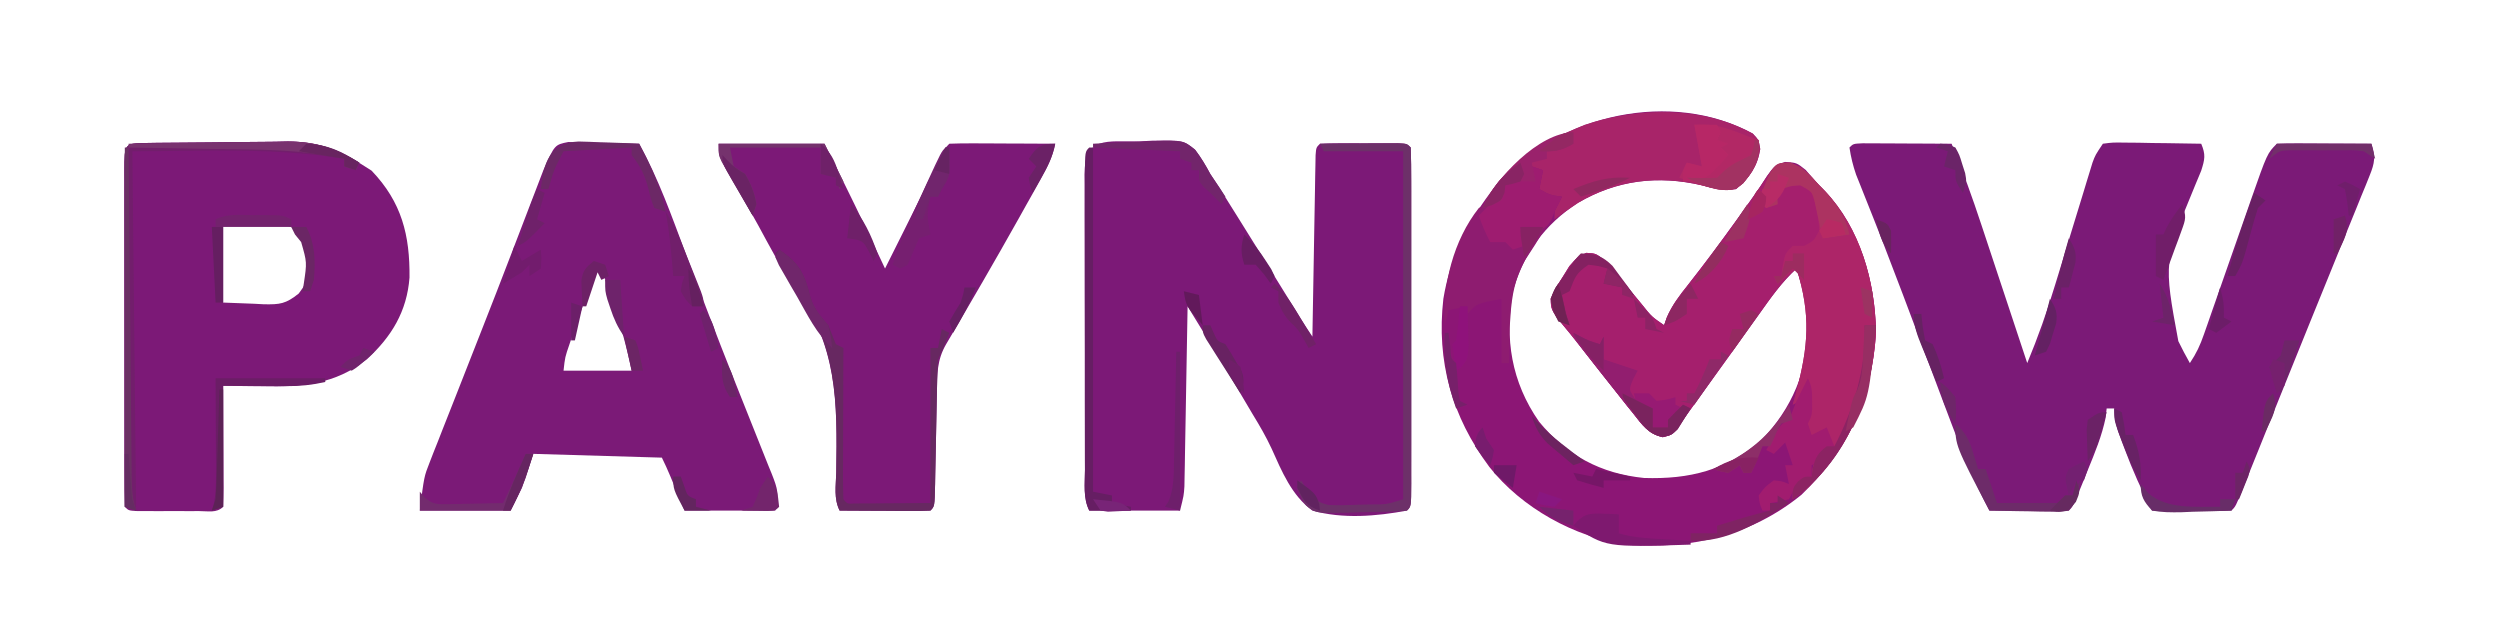 <?xml version="1.0" encoding="UTF-8"?>
<svg version="1.1" xmlns="http://www.w3.org/2000/svg" width="661" height="168">
<path d="M0 0 C1.084 0.005 2.168 0.01 3.285 0.016 C5.04 0.021 5.04 0.021 6.83 0.026 C8.677 0.038 8.677 0.038 10.562 0.051 C12.416 0.058 12.416 0.058 14.306 0.065 C17.371 0.077 20.435 0.093 23.5 0.114 C26.426 7.184 28.994 14.325 31.39 21.59 C31.74 22.641 32.089 23.693 32.449 24.776 C33.552 28.096 34.651 31.417 35.75 34.739 C36.502 37.006 37.255 39.272 38.008 41.539 C39.841 47.063 41.672 52.588 43.5 58.114 C46.342 51.305 48.747 44.458 50.883 37.399 C51.498 35.394 52.114 33.39 52.73 31.385 C53.684 28.263 54.636 25.14 55.587 22.017 C56.515 18.976 57.449 15.937 58.383 12.899 C58.666 11.961 58.949 11.024 59.241 10.058 C59.508 9.189 59.776 8.321 60.051 7.426 C60.399 6.282 60.399 6.282 60.755 5.115 C61.5 3.114 61.5 3.114 63.5 0.114 C66.114 -0.227 66.114 -0.227 69.383 -0.179 C70.549 -0.17 71.716 -0.16 72.918 -0.15 C74.141 -0.125 75.364 -0.1 76.625 -0.074 C78.471 -0.054 78.471 -0.054 80.355 -0.033 C83.404 0.002 86.452 0.052 89.5 0.114 C90.715 3.007 90.467 4.215 89.492 7.264 C88.984 8.507 88.468 9.747 87.945 10.985 C79.551 31.302 79.551 31.302 83.451 52.32 C84.394 54.288 85.436 56.208 86.5 58.114 C88.273 55.453 89.203 53.438 90.24 50.462 C90.736 49.05 90.736 49.05 91.241 47.609 C91.593 46.594 91.946 45.578 92.308 44.531 C92.676 43.485 93.043 42.438 93.422 41.359 C94.598 38.008 95.768 34.655 96.937 31.301 C98.473 26.897 100.014 22.495 101.558 18.094 C101.908 17.084 102.259 16.075 102.619 15.035 C106.966 2.647 106.966 2.647 109.5 0.114 C111.353 0.026 113.21 0.007 115.066 0.016 C116.191 0.019 117.316 0.022 118.474 0.026 C119.658 0.034 120.842 0.042 122.062 0.051 C123.25 0.056 124.438 0.06 125.662 0.065 C128.608 0.077 131.554 0.093 134.5 0.114 C135.65 3.474 135.374 5.229 134.047 8.491 C133.528 9.791 133.528 9.791 132.998 11.117 C132.609 12.057 132.221 12.997 131.82 13.965 C131.22 15.452 131.22 15.452 130.609 16.97 C129.291 20.23 127.958 23.484 126.625 26.739 C125.714 28.983 124.804 31.229 123.895 33.475 C122.029 38.081 120.157 42.684 118.28 47.286 C115.64 53.761 113.025 60.246 110.418 66.735 C109.254 69.627 108.09 72.519 106.926 75.41 C106.184 77.253 105.442 79.096 104.701 80.94 C103.674 83.49 102.644 86.038 101.613 88.586 C101.31 89.341 101.007 90.096 100.694 90.874 C98.614 95.999 98.614 95.999 97.5 97.114 C95.938 97.2 94.372 97.221 92.808 97.211 C91.864 97.208 90.92 97.205 89.947 97.201 C88.954 97.193 87.961 97.185 86.937 97.176 C85.94 97.172 84.943 97.167 83.916 97.162 C81.444 97.151 78.972 97.134 76.5 97.114 C73.74 91.768 71.337 86.44 69.25 80.801 C68.982 80.099 68.714 79.397 68.437 78.674 C67.321 75.686 66.5 73.33 66.5 70.114 C65.84 70.114 65.18 70.114 64.5 70.114 C64.417 70.891 64.335 71.668 64.25 72.469 C63.24 77.377 61.396 81.801 59.5 86.426 C59.131 87.344 58.762 88.263 58.383 89.209 C55.645 95.968 55.645 95.968 54.5 97.114 C52.938 97.2 51.372 97.221 49.808 97.211 C48.864 97.208 47.92 97.205 46.947 97.201 C45.954 97.193 44.961 97.185 43.937 97.176 C42.94 97.172 41.943 97.167 40.916 97.162 C38.444 97.151 35.972 97.133 33.5 97.114 C29.573 89.694 26.448 82.117 23.515 74.258 C22.812 72.394 22.108 70.53 21.405 68.666 C20.428 66.072 19.455 63.476 18.483 60.881 C16.569 55.777 14.646 50.677 12.724 45.577 C12.018 43.703 11.314 41.83 10.61 39.956 C7.238 31.005 3.779 22.09 0.215 13.214 C-0.13 12.346 -0.474 11.479 -0.829 10.585 C-1.28 9.463 -1.28 9.463 -1.739 8.319 C-2.566 5.924 -3.134 3.621 -3.5 1.114 C-2.5 0.114 -2.5 0.114 0 0 Z " fill="#7B1A77" transform="translate(492.5,37.886)"/>
<path d="M0 0 C1.57 1.676 1.57 1.676 1.973 4.09 C1.273 8.584 -0.901 11.831 -4.43 14.676 C-7.645 15.144 -10.32 14.503 -13.43 13.676 C-25.217 10.948 -35.892 12.329 -46.309 18.336 C-55.028 24.114 -60.557 31.594 -63.43 41.676 C-65.622 54.22 -63.84 65.634 -56.5 76.168 C-49.117 85.111 -40.281 89.875 -28.754 91.051 C-16.713 91.444 -6.879 88.995 2.312 81 C10.412 72.663 14.429 62.695 14.945 51.113 C14.769 45.778 13.16 40.738 11.57 35.676 C7.632 39.283 4.708 43.469 1.633 47.801 C0.481 49.41 -0.672 51.02 -1.824 52.629 C-2.415 53.457 -3.007 54.285 -3.616 55.139 C-6.581 59.286 -9.568 63.418 -12.555 67.551 C-13.099 68.305 -13.642 69.059 -14.203 69.836 C-14.713 70.544 -15.224 71.251 -15.75 71.98 C-16.196 72.599 -16.642 73.218 -17.102 73.855 C-17.54 74.456 -17.978 75.057 -18.43 75.676 C-18.931 76.4 -19.433 77.123 -19.949 77.869 C-21.43 79.676 -21.43 79.676 -23.797 80.277 C-27.604 79.407 -29.257 77.004 -31.555 74.051 C-32.023 73.473 -32.492 72.894 -32.975 72.299 C-34.476 70.437 -35.954 68.558 -37.43 66.676 C-38.436 65.407 -39.442 64.139 -40.449 62.871 C-42.316 60.512 -44.173 58.145 -46.02 55.77 C-47.536 53.823 -49.087 51.901 -50.684 50.02 C-53.356 46.433 -53.356 46.433 -53.43 43.676 C-52.172 40.914 -52.172 40.914 -50.305 37.988 C-49.704 37.015 -49.103 36.042 -48.484 35.039 C-46.43 32.676 -46.43 32.676 -44 31.531 C-41.43 31.676 -41.43 31.676 -38.973 33.691 C-38.133 34.676 -37.294 35.661 -36.43 36.676 C-35.97 37.21 -35.511 37.744 -35.038 38.295 C-33.089 40.578 -31.18 42.894 -29.271 45.211 C-26.732 48.394 -26.732 48.394 -23.43 50.676 C-23.189 49.968 -22.948 49.26 -22.699 48.531 C-21.23 45.228 -19.374 42.814 -17.117 39.988 C-12.794 34.5 -8.639 28.906 -4.555 23.238 C-4.008 22.481 -3.461 21.724 -2.897 20.945 C-0.594 17.744 1.665 14.549 3.77 11.215 C5.57 8.676 5.57 8.676 8.508 7.488 C11.57 7.676 11.57 7.676 14.008 9.613 C15.276 11.129 15.276 11.129 16.57 12.676 C17.117 13.224 17.663 13.771 18.227 14.336 C28.117 24.552 32.405 38.697 32.57 52.676 C31.525 69.678 25.185 83.635 12.883 95.488 C-0.463 106.362 -16.595 110.054 -33.43 108.676 C-47.121 106.725 -61.115 98.947 -69.661 88.116 C-79.539 74.827 -83.693 60.221 -81.805 43.676 C-80.057 33.11 -75.802 24.212 -69.43 15.676 C-68.254 14.098 -68.254 14.098 -67.055 12.488 C-50.719 -5.014 -21.575 -11.759 0 0 Z " fill="#8C1675" transform="translate(463.43,35.324)"/>
<path d="M0 0 C1.7 -0.087 1.7 -0.087 3.434 -0.176 C11.57 -0.3 11.57 -0.3 14.689 2.145 C16.277 4.223 17.514 6.321 18.75 8.625 C19.66 10.03 20.578 11.43 21.504 12.824 C22.444 14.318 23.38 15.814 24.312 17.312 C24.817 18.117 25.322 18.921 25.841 19.75 C30.444 27.101 35.008 34.476 39.561 41.858 C40.08 42.699 40.598 43.54 41.133 44.406 C41.591 45.149 42.048 45.893 42.52 46.658 C43.567 48.333 44.655 49.982 45.75 51.625 C45.76 51.001 45.771 50.377 45.781 49.734 C45.889 43.261 46.004 36.79 46.122 30.318 C46.166 27.899 46.207 25.481 46.247 23.063 C46.305 19.595 46.369 16.128 46.434 12.66 C46.45 11.572 46.467 10.483 46.484 9.362 C46.504 8.361 46.524 7.36 46.545 6.328 C46.56 5.442 46.576 4.556 46.592 3.643 C46.75 1.625 46.75 1.625 47.75 0.625 C49.446 0.526 51.145 0.494 52.844 0.492 C53.874 0.491 54.904 0.49 55.965 0.488 C57.591 0.494 57.591 0.494 59.25 0.5 C60.334 0.496 61.418 0.492 62.535 0.488 C63.565 0.49 64.595 0.491 65.656 0.492 C67.084 0.494 67.084 0.494 68.541 0.496 C70.75 0.625 70.75 0.625 71.75 1.625 C71.851 4.572 71.886 7.496 71.879 10.443 C71.882 11.831 71.882 11.831 71.885 13.247 C71.889 16.321 71.886 19.395 71.883 22.469 C71.883 24.595 71.884 26.721 71.886 28.847 C71.887 33.309 71.885 37.772 71.88 42.234 C71.875 47.968 71.878 53.701 71.884 59.435 C71.888 63.827 71.886 68.22 71.884 72.612 C71.883 74.727 71.884 76.841 71.886 78.956 C71.889 81.906 71.885 84.856 71.879 87.807 C71.881 88.69 71.883 89.573 71.886 90.483 C71.864 96.511 71.864 96.511 70.75 97.625 C62.661 99.139 53.73 99.892 45.75 97.625 C40.266 93.642 37.662 87.244 34.95 81.216 C33.502 78.089 31.805 75.184 30.011 72.246 C28.793 70.236 27.604 68.213 26.424 66.18 C23.66 61.447 20.807 56.77 17.941 52.098 C17.439 51.277 16.937 50.457 16.419 49.611 C15.197 47.616 13.974 45.62 12.75 43.625 C12.735 44.551 12.735 44.551 12.719 45.496 C12.611 51.92 12.496 58.344 12.378 64.768 C12.334 67.165 12.293 69.563 12.253 71.961 C12.195 75.406 12.131 78.852 12.066 82.297 C12.041 83.906 12.041 83.906 12.016 85.549 C11.996 86.549 11.976 87.55 11.955 88.581 C11.94 89.46 11.924 90.34 11.908 91.246 C11.75 93.625 11.75 93.625 10.75 97.625 C2.83 97.625 -5.09 97.625 -13.25 97.625 C-14.916 94.294 -14.397 90.556 -14.395 86.893 C-14.399 85.988 -14.402 85.084 -14.405 84.153 C-14.415 81.154 -14.417 78.155 -14.418 75.156 C-14.421 73.079 -14.425 71.001 -14.428 68.924 C-14.434 64.566 -14.436 60.208 -14.435 55.85 C-14.435 50.254 -14.449 44.659 -14.466 39.063 C-14.477 34.772 -14.479 30.481 -14.479 26.19 C-14.48 24.126 -14.484 22.062 -14.492 19.999 C-14.502 17.118 -14.499 14.238 -14.493 11.357 C-14.499 10.498 -14.504 9.639 -14.51 8.754 C-14.455 -1.501 -8.598 0.145 0 0 Z " fill="#7C1977" transform="translate(301.25,37.375)"/>
<path d="M0 0 C1.296 0.031 1.296 0.031 2.618 0.063 C3.556 0.076 4.494 0.089 5.46 0.103 C6.437 0.136 7.413 0.17 8.419 0.204 C9.407 0.222 10.395 0.24 11.413 0.259 C13.854 0.306 16.292 0.372 18.732 0.454 C23.844 9.726 27.343 19.627 31.044 29.517 C32.452 33.261 33.865 37.005 35.279 40.747 C35.64 41.704 36.001 42.661 36.373 43.646 C38.976 50.521 41.655 57.362 44.372 64.192 C44.746 65.134 45.119 66.076 45.504 67.046 C47.682 72.54 47.682 72.54 49.882 78.026 C50.895 80.537 51.895 83.054 52.892 85.571 C53.196 86.314 53.501 87.057 53.814 87.822 C55.355 91.75 55.789 93.226 54.732 97.454 C46.812 97.454 38.892 97.454 30.732 97.454 C29.462 94.394 28.193 91.334 26.923 88.274 C26.236 86.649 25.521 85.033 24.732 83.454 C13.512 83.124 2.292 82.794 -9.268 82.454 C-10.258 85.424 -11.248 88.394 -12.268 91.454 C-13.258 93.434 -14.248 95.414 -15.268 97.454 C-23.188 97.454 -31.108 97.454 -39.268 97.454 C-38.143 88.454 -38.143 88.454 -36.633 84.619 C-36.297 83.754 -35.962 82.888 -35.616 81.997 C-35.067 80.622 -35.067 80.622 -34.507 79.22 C-34.124 78.24 -33.741 77.26 -33.347 76.25 C-32.1 73.065 -30.841 69.884 -29.581 66.704 C-28.717 64.507 -27.855 62.309 -26.993 60.112 C-25.686 56.781 -24.379 53.451 -23.067 50.122 C-20.345 43.213 -17.655 36.291 -14.999 29.356 C-14.357 27.686 -13.716 26.016 -13.074 24.346 C-12.178 22.013 -11.283 19.68 -10.394 17.345 C-9.587 15.227 -8.772 13.112 -7.956 10.997 C-7.281 9.234 -7.281 9.234 -6.593 7.435 C-3.611 0.723 -3.611 0.723 0 0 Z M7.732 33.454 C5.238 39.375 3.023 45.365 0.982 51.454 C0.648 52.442 0.648 52.442 0.307 53.45 C-0.874 56.879 -0.874 56.879 -1.268 60.454 C4.672 60.454 10.612 60.454 16.732 60.454 C15.419 54.09 13.719 48.033 11.607 41.892 C11.33 41.074 11.052 40.256 10.767 39.413 C10.093 37.425 9.413 35.44 8.732 33.454 C8.402 33.454 8.072 33.454 7.732 33.454 Z " fill="#7B1A77" transform="translate(150.268,37.546)"/>
<path d="M0 0 C1.483 -0.024 1.483 -0.024 2.996 -0.049 C7.557 -0.093 12.118 -0.134 16.679 -0.157 C19.078 -0.174 21.476 -0.201 23.875 -0.239 C27.339 -0.294 30.801 -0.316 34.266 -0.331 C35.857 -0.365 35.857 -0.365 37.48 -0.399 C46.398 -0.374 52.264 2.512 59.614 7.318 C67.593 15.66 69.753 24.398 69.637 35.583 C68.96 44.513 64.901 51.214 58.364 57.193 C49.898 63.86 41.304 64.496 30.864 64.318 C29.344 64.304 29.344 64.304 27.793 64.291 C25.316 64.267 22.84 64.234 20.364 64.193 C20.371 65.639 20.371 65.639 20.379 67.115 C20.397 70.68 20.409 74.245 20.418 77.81 C20.423 79.355 20.43 80.9 20.439 82.446 C20.451 84.662 20.457 86.879 20.461 89.095 C20.466 89.79 20.472 90.485 20.477 91.201 C20.477 92.865 20.425 94.53 20.364 96.193 C18.648 97.909 16.39 97.323 14.051 97.326 C12.976 97.327 11.901 97.328 10.793 97.33 C9.661 97.326 8.53 97.322 7.364 97.318 C6.232 97.322 5.1 97.326 3.934 97.33 C2.859 97.328 1.784 97.327 0.676 97.326 C-0.318 97.325 -1.312 97.323 -2.336 97.322 C-4.636 97.193 -4.636 97.193 -5.636 96.193 C-5.737 93.246 -5.773 90.322 -5.766 87.375 C-5.768 86.449 -5.769 85.524 -5.771 84.571 C-5.776 81.497 -5.773 78.423 -5.769 75.349 C-5.77 73.223 -5.771 71.097 -5.772 68.971 C-5.774 64.509 -5.772 60.046 -5.767 55.584 C-5.761 49.85 -5.764 44.116 -5.77 38.383 C-5.774 33.99 -5.773 29.598 -5.77 25.206 C-5.77 23.091 -5.77 20.976 -5.773 18.862 C-5.775 15.911 -5.771 12.961 -5.766 10.011 C-5.768 9.128 -5.77 8.245 -5.772 7.335 C-5.746 0.085 -5.746 0.085 0 0 Z M20.364 21.193 C20.364 28.123 20.364 35.053 20.364 42.193 C24.416 42.348 24.416 42.348 28.551 42.505 C29.814 42.574 29.814 42.574 31.103 42.643 C35.358 42.722 36.9 42.565 40.352 39.798 C43.582 35.614 43.507 33.495 42.875 28.388 C42.165 25.341 40.893 23.978 38.364 22.193 C34.743 20.986 31.438 21.085 27.676 21.13 C25.263 21.151 22.85 21.172 20.364 21.193 Z " fill="#7C1977" transform="translate(38.636,37.807)"/>
<path d="M0 0 C9.24 0 18.48 0 28 0 C33.511 10.923 38.838 21.908 44 33 C44.813 31.374 45.626 29.748 46.439 28.121 C47.152 26.696 47.865 25.271 48.578 23.845 C50.484 20.037 52.385 16.226 54.277 12.41 C54.821 11.317 54.821 11.317 55.375 10.201 C56.076 8.791 56.775 7.379 57.473 5.967 C59.888 1.112 59.888 1.112 61 0 C63.073 -0.088 65.148 -0.107 67.223 -0.098 C68.483 -0.094 69.743 -0.091 71.041 -0.088 C72.382 -0.08 73.722 -0.071 75.062 -0.062 C76.407 -0.057 77.751 -0.053 79.096 -0.049 C82.397 -0.037 85.699 -0.021 89 0 C88.316 3.549 86.868 6.307 85.113 9.453 C84.511 10.537 83.908 11.62 83.288 12.737 C82.629 13.908 81.971 15.079 81.312 16.25 C80.641 17.452 79.97 18.653 79.298 19.855 C73.065 30.988 66.646 42.01 60.161 52.998 C57.709 57.227 57.796 60.887 57.719 65.691 C57.7 66.552 57.682 67.412 57.663 68.299 C57.584 71.99 57.516 75.681 57.448 79.372 C57.396 82.062 57.339 84.752 57.281 87.441 C57.268 88.283 57.254 89.125 57.24 89.992 C57.113 95.887 57.113 95.887 56 97 C54.219 97.087 52.435 97.107 50.652 97.098 C49.573 97.094 48.493 97.091 47.381 97.088 C46.245 97.08 45.108 97.071 43.938 97.062 C42.797 97.058 41.657 97.053 40.482 97.049 C37.655 97.037 34.827 97.021 32 97 C30.421 93.842 31.01 90.471 31.105 87.012 C31.402 68.052 31.48 53.329 19.807 37.586 C16.272 32.528 13.452 27.036 10.5 21.625 C9.346 19.553 8.19 17.483 7.031 15.414 C6.509 14.476 5.987 13.538 5.449 12.571 C4.196 10.347 2.902 8.154 1.594 5.961 C0 3 0 3 0 0 Z " fill="#7C1977" transform="translate(190,38)"/>
<path d="M0 0 C2.438 2.125 2.438 2.125 5 5 C5.474 5.472 5.949 5.944 6.438 6.43 C15.895 16.33 19.842 30.604 20 44 C19.025 59.858 13.607 73.668 2.086 84.859 C0.438 86.25 0.438 86.25 -2 88 C-2 85 -2 85 -0.625 83.312 C1 82 1 82 3 82 C3.103 81.237 3.206 80.474 3.312 79.688 C4.051 76.802 4.76 75.867 7 74 C7.33 73.67 7.66 73.34 8 73 C7.34 72.01 6.68 71.02 6 70 C4.02 70.99 4.02 70.99 2 72 C1.036 68.251 1.157 65.747 2 62 C2.037 60.334 2.048 58.666 2 57 C1.711 57.804 1.423 58.609 1.125 59.438 C0 62 0 62 -2 63 C-1.711 61.949 -1.423 60.899 -1.125 59.816 C2.146 47.606 2.851 39.263 -1 27 C-4.938 30.608 -7.862 34.793 -10.938 39.125 C-12.09 40.734 -13.242 42.344 -14.395 43.953 C-14.986 44.781 -15.577 45.61 -16.186 46.463 C-19.151 50.611 -22.139 54.742 -25.125 58.875 C-25.669 59.629 -26.213 60.384 -26.773 61.161 C-27.284 61.868 -27.794 62.576 -28.32 63.305 C-28.766 63.923 -29.213 64.542 -29.672 65.179 C-30.33 66.08 -30.33 66.08 -31 67 C-31.501 67.724 -32.003 68.448 -32.52 69.193 C-34 71 -34 71 -36.367 71.602 C-40.175 70.732 -41.828 68.329 -44.125 65.375 C-44.594 64.797 -45.062 64.219 -45.545 63.623 C-47.047 61.761 -48.525 59.883 -50 58 C-51.006 56.731 -52.013 55.463 -53.02 54.195 C-54.887 51.836 -56.744 49.469 -58.59 47.094 C-60.107 45.147 -61.657 43.226 -63.254 41.344 C-65.926 37.757 -65.926 37.757 -66 35 C-64.742 32.238 -64.742 32.238 -62.875 29.312 C-61.974 27.853 -61.974 27.853 -61.055 26.363 C-59 24 -59 24 -56.57 22.855 C-54 23 -54 23 -51.543 25.016 C-50.704 26 -49.865 26.985 -49 28 C-48.541 28.534 -48.081 29.069 -47.608 29.619 C-45.659 31.902 -43.751 34.218 -41.842 36.535 C-39.302 39.718 -39.302 39.718 -36 42 C-35.759 41.292 -35.518 40.585 -35.27 39.855 C-33.801 36.552 -31.945 34.138 -29.688 31.312 C-25.364 25.824 -21.21 20.231 -17.125 14.562 C-16.578 13.806 -16.031 13.049 -15.468 12.269 C-13.159 9.06 -10.885 5.85 -8.742 2.527 C-6.048 -1.38 -4.384 -1.427 0 0 Z " fill="#A51F6D" transform="translate(476,44)"/>
<path d="M0 0 C3.505 1.335 5.13 3.201 7.625 6 C8.099 6.472 8.574 6.944 9.062 7.43 C18.52 17.33 22.467 31.604 22.625 45 C21.65 60.858 16.232 74.668 4.711 85.859 C3.062 87.25 3.062 87.25 0.625 89 C0.625 86 0.625 86 2 84.312 C3.625 83 3.625 83 5.625 83 C5.728 82.237 5.831 81.474 5.938 80.688 C6.676 77.802 7.385 76.867 9.625 75 C9.955 74.67 10.285 74.34 10.625 74 C9.965 73.01 9.305 72.02 8.625 71 C6.645 71.99 6.645 71.99 4.625 73 C3.661 69.251 3.782 66.747 4.625 63 C4.662 61.334 4.673 59.666 4.625 58 C4.192 59.207 4.192 59.207 3.75 60.438 C2.625 63 2.625 63 0.625 64 C0.914 62.949 1.202 61.899 1.5 60.816 C4.771 48.606 5.476 40.263 1.625 28 C-0.025 29.32 -1.675 30.64 -3.375 32 C-3.705 31.34 -4.035 30.68 -4.375 30 C-3.715 30 -3.055 30 -2.375 30 C-2.251 29.051 -2.127 28.102 -2 27.125 C-1.375 24 -1.375 24 0.625 22 C1.615 22 2.605 22 3.625 22 C6.142 20.736 6.142 20.736 7.625 18 C7.501 14.506 6.892 11.261 5.625 8 C2.858 5.699 2.858 5.699 0 6.25 C-0.784 6.497 -1.567 6.745 -2.375 7 C-3.524 8.925 -3.524 8.925 -3.375 11 C-4.365 11.33 -5.355 11.66 -6.375 12 C-7.035 11.34 -7.695 10.68 -8.375 10 C-4.413 0 -4.413 0 0 0 Z " fill="#AD2568" transform="translate(473.375,43)"/>
<path d="M0 0 C1.57 1.676 1.57 1.676 1.973 4.09 C1.273 8.584 -0.901 11.831 -4.43 14.676 C-7.645 15.144 -10.32 14.503 -13.43 13.676 C-24.992 11 -35.916 12.185 -46.109 18.277 C-48.261 19.692 -50.361 21.143 -52.43 22.676 C-52.43 19.676 -52.43 19.676 -50.43 16.676 C-51.327 17.016 -51.327 17.016 -52.242 17.363 C-54.43 17.676 -54.43 17.676 -56.242 16.551 C-57.43 14.676 -57.43 14.676 -57.117 11.988 C-56.777 10.844 -56.777 10.844 -56.43 9.676 C-56.76 10.666 -57.09 11.656 -57.43 12.676 C-58.193 12.655 -58.956 12.635 -59.742 12.613 C-62.532 12.546 -62.532 12.546 -65.43 13.676 C-65.553 14.315 -65.677 14.955 -65.805 15.613 C-66.011 16.294 -66.217 16.975 -66.43 17.676 C-68.992 18.926 -68.992 18.926 -71.43 19.676 C-66.675 8.438 -55.169 2.121 -44.43 -2.324 C-30.214 -7.004 -13.467 -7.34 0 0 Z " fill="#A82469" transform="translate(463.43,35.324)"/>
<path d="M0 0 C0.99 0.33 1.98 0.66 3 1 C2.67 2.65 2.34 4.3 2 6 C4.842 7.573 4.842 7.573 8 8 C5.163 13.91 1.769 19.456 -1.852 24.91 C-4.438 29.616 -5.283 34.187 -5.625 39.5 C-5.7 40.583 -5.775 41.666 -5.852 42.781 C-5.994 45.86 -6.028 48.919 -6 52 C-6.66 52 -7.32 52 -8 52 C-8 46.39 -8 40.78 -8 35 C-14.595 36.272 -14.595 36.272 -17 39 C-17 38.34 -17 37.68 -17 37 C-19.475 37.495 -19.475 37.495 -22 38 C-22.33 39.32 -22.66 40.64 -23 42 C-23.721 31.371 -20.698 19.497 -14 11 C-10.75 9.125 -10.75 9.125 -8 8 C-7.67 7.01 -7.34 6.02 -7 5 C-5.062 3.875 -5.062 3.875 -3 3 C-0.833 2.167 -0.833 2.167 0 0 Z " fill="#8E1C70" transform="translate(405,44)"/>
<path d="M0 0 C1.483 -0.024 1.483 -0.024 2.996 -0.049 C7.557 -0.093 12.118 -0.134 16.679 -0.157 C19.078 -0.174 21.476 -0.201 23.875 -0.239 C27.339 -0.294 30.801 -0.316 34.266 -0.331 C35.857 -0.365 35.857 -0.365 37.48 -0.399 C44.898 -0.378 50.039 1.333 56.364 5.193 C56.034 5.853 55.704 6.513 55.364 7.193 C54.374 6.863 53.384 6.533 52.364 6.193 C52.364 5.533 52.364 4.873 52.364 4.193 C33.939 1.122 15.042 2.193 -3.636 2.193 C-3.306 33.543 -2.976 64.893 -2.636 97.193 C-3.626 96.863 -4.616 96.533 -5.636 96.193 C-5.66 83.824 -5.677 71.455 -5.688 59.085 C-5.694 53.342 -5.701 47.6 -5.712 41.857 C-5.723 36.319 -5.729 30.782 -5.731 25.245 C-5.733 23.127 -5.737 21.01 -5.742 18.892 C-5.749 15.937 -5.75 12.982 -5.75 10.027 C-5.754 9.142 -5.757 8.258 -5.761 7.346 C-5.748 0.085 -5.748 0.085 0 0 Z " fill="#721E6C" transform="translate(38.636,37.807)"/>
<path d="M0 0 C0.99 0.33 1.98 0.66 3 1 C2.67 2.65 2.34 4.3 2 6 C4.842 7.573 4.842 7.573 8 8 C7.333 9.333 6.667 10.667 6 12 C5.732 12.722 5.464 13.444 5.188 14.188 C4 16 4 16 1.5 16.812 C-1 17 -1 17 -3 16 C-2.67 17.65 -2.34 19.3 -2 21 C-2.99 21.33 -3.98 21.66 -5 22 C-5.66 21.34 -6.32 20.68 -7 20 C-8.32 20 -9.64 20 -11 20 C-12.206 17.668 -13.165 15.504 -14 13 C-10.25 9.125 -10.25 9.125 -8 8 C-7.67 7.01 -7.34 6.02 -7 5 C-5.062 3.875 -5.062 3.875 -3 3 C-0.833 2.167 -0.833 2.167 0 0 Z " fill="#9E1C70" transform="translate(405,44)"/>
<path d="M0 0 C5.365 -0.402 9.153 1.005 14 3 C14.99 3.33 15.98 3.66 17 4 C17.345 9.042 15.997 11.571 12.91 15.453 C10.543 17.37 9.495 17.429 6.5 17.125 C2.913 16.366 -0.576 15.317 -4 14 C-3.34 12.68 -2.68 11.36 -2 10 C-0.68 10.33 0.64 10.66 2 11 C1.34 7.37 0.68 3.74 0 0 Z " fill="#B22865" transform="translate(448,33)"/>
<path d="M0 0 C0.33 0 0.66 0 1 0 C1 30.03 1 60.06 1 91 C2.65 91.33 4.3 91.66 6 92 C6 92.66 6 93.32 6 94 C7.65 94.33 9.3 94.66 11 95 C11 95.33 11 95.66 11 96 C7.37 96 3.74 96 0 96 C-1.668 92.665 -1.138 88.919 -1.129 85.252 C-1.131 84.346 -1.133 83.44 -1.135 82.507 C-1.139 79.503 -1.136 76.5 -1.133 73.496 C-1.133 71.416 -1.134 69.336 -1.136 67.257 C-1.137 62.894 -1.135 58.532 -1.13 54.17 C-1.125 48.565 -1.128 42.96 -1.134 37.356 C-1.138 33.06 -1.136 28.765 -1.134 24.47 C-1.133 22.403 -1.134 20.335 -1.136 18.268 C-1.139 15.385 -1.135 12.502 -1.129 9.619 C-1.131 8.756 -1.133 7.893 -1.136 7.004 C-1.114 1.114 -1.114 1.114 0 0 Z " fill="#661E63" transform="translate(288,39)"/>
<path d="M0 0 C1.123 2.245 1.134 3.515 1.125 6 C1.128 6.701 1.13 7.402 1.133 8.125 C1 10 1 10 0 12 C0.33 12.99 0.66 13.98 1 15 C2.32 14.34 3.64 13.68 5 13 C5.66 14.65 6.32 16.3 7 18 C3.25 21.875 3.25 21.875 1 23 C1 23.99 1 24.98 1 26 C-0.629 27.379 -2.297 28.713 -4 30 C-4.33 30.66 -4.66 31.32 -5 32 C-7.562 32.625 -7.562 32.625 -10 33 C-10 33.66 -10 34.32 -10 35 C-10.66 35 -11.32 35 -12 35 C-12.75 33.25 -12.75 33.25 -13 31 C-11.312 28.688 -11.312 28.688 -9 27 C-6.75 27.25 -6.75 27.25 -5 28 C-5.33 26.35 -5.66 24.7 -6 23 C-5.34 23 -4.68 23 -4 23 C-4.66 21.02 -5.32 19.04 -6 17 C-6.99 17.99 -7.98 18.98 -9 20 C-9.66 19.67 -10.32 19.34 -11 19 C-7.25 12.125 -7.25 12.125 -5 11 C-4.293 9.35 -3.634 7.679 -3 6 C-2.015 3.992 -1.018 1.991 0 0 Z " fill="#A11C6F" transform="translate(478,100)"/>
<path d="M0 0 C5.4 3.6 6.726 6.409 8.285 12.637 C9.214 15.708 10.891 17.619 13 20 C13.68 21.661 14.349 23.327 15 25 C15.66 25.33 16.32 25.66 17 26 C16.995 27.206 16.99 28.413 16.984 29.656 C16.966 34.116 16.955 38.575 16.945 43.035 C16.94 44.968 16.933 46.901 16.925 48.835 C16.912 51.607 16.907 54.38 16.902 57.152 C16.897 58.022 16.892 58.892 16.887 59.788 C16.887 61.859 16.938 63.93 17 66 C18.016 67.239 18.016 67.239 20.133 67.114 C21.049 67.108 21.966 67.103 22.91 67.098 C23.801 67.095 24.692 67.093 25.61 67.09 C26.749 67.081 27.889 67.072 29.062 67.062 C32.672 67.042 36.281 67.021 40 67 C40 53.47 40 39.94 40 26 C40.66 26 41.32 26 42 26 C42.33 24.35 42.66 22.7 43 21 C43.66 21.33 44.32 21.66 45 22 C43.125 26.75 43.125 26.75 42 29 C41.855 31.903 41.766 34.786 41.719 37.691 C41.7 38.552 41.682 39.412 41.663 40.299 C41.584 43.99 41.516 47.681 41.448 51.372 C41.396 54.062 41.339 56.752 41.281 59.441 C41.268 60.283 41.254 61.125 41.24 61.992 C41.113 67.887 41.113 67.887 40 69 C38.219 69.087 36.435 69.107 34.652 69.098 C33.573 69.094 32.493 69.091 31.381 69.088 C30.245 69.08 29.108 69.071 27.938 69.062 C26.797 69.058 25.657 69.053 24.482 69.049 C21.655 69.037 18.827 69.021 16 69 C14.421 65.842 15.01 62.471 15.105 59.012 C15.392 39.903 15.556 24.606 3.356 8.835 C1.546 6.386 0.251 3.769 -1 1 C-0.67 0.67 -0.34 0.34 0 0 Z " fill="#672861" transform="translate(206,66)"/>
<path d="M0 0 C3.812 -0.029 7.625 -0.047 11.438 -0.062 C12.526 -0.071 13.615 -0.079 14.736 -0.088 C15.771 -0.091 16.805 -0.094 17.871 -0.098 C18.829 -0.103 19.788 -0.108 20.775 -0.114 C23 0 23 0 24 1 C24.101 3.947 24.136 6.871 24.129 9.818 C24.131 10.743 24.133 11.669 24.135 12.622 C24.139 15.696 24.136 18.77 24.133 21.844 C24.133 23.97 24.134 26.096 24.136 28.222 C24.137 32.684 24.135 37.147 24.13 41.609 C24.125 47.343 24.128 53.076 24.134 58.81 C24.138 63.202 24.136 67.595 24.134 71.987 C24.133 74.102 24.134 76.216 24.136 78.331 C24.139 81.281 24.135 84.231 24.129 87.182 C24.131 88.065 24.133 88.948 24.136 89.858 C24.114 95.886 24.114 95.886 23 97 C18.905 97.365 14.797 97.372 10.688 97.438 C8.956 97.506 8.956 97.506 7.189 97.576 C-1.152 97.688 -1.152 97.688 -3.685 95.633 C-4.793 93.973 -4.793 93.973 -6 91 C-5.505 90.01 -5.505 90.01 -5 89 C-4.385 89.981 -3.77 90.962 -3.137 91.973 C-1.382 94.076 -0.442 94.9 2.255 95.511 C4.921 95.627 7.523 95.573 10.188 95.438 C11.559 95.409 11.559 95.409 12.959 95.381 C17.637 95.383 17.637 95.383 22 94 C22 63.64 22 33.28 22 2 C15.07 2 8.14 2 1 2 C0.67 1.34 0.34 0.68 0 0 Z " fill="#6D3069" transform="translate(349,38)"/>
<path d="M0 0 C3.505 1.335 5.13 3.201 7.625 6 C8.146 6.553 8.667 7.106 9.203 7.676 C12.474 11.256 14.45 14.182 15.625 19 C13.315 19.33 11.005 19.66 8.625 20 C8.109 17.982 7.619 15.969 7.195 13.93 C7.048 13.252 6.901 12.574 6.75 11.875 C6.608 11.192 6.466 10.509 6.32 9.805 C5.677 7.618 5.677 7.618 2.625 6 C0.006 6.157 0.006 6.157 -2.375 7 C-3.524 8.925 -3.524 8.925 -3.375 11 C-4.365 11.33 -5.355 11.66 -6.375 12 C-7.035 11.34 -7.695 10.68 -8.375 10 C-4.413 0 -4.413 0 0 0 Z " fill="#AC3361" transform="translate(473.375,43)"/>
<path d="M0 0 C0.598 0.309 1.196 0.619 1.812 0.938 C4.09 2.102 4.09 2.102 7 3 C7.33 2.34 7.66 1.68 8 1 C8 2.98 8 4.96 8 7 C10.97 7.99 13.94 8.98 17 10 C16.608 10.742 16.216 11.485 15.812 12.25 C14.657 14.984 14.657 14.984 16.188 17.25 C17.981 19.233 17.981 19.233 21 20 C21 21.65 21 23.3 21 25 C22.32 25 23.64 25 25 25 C25 24.34 25 23.68 25 23 C26.292 21.627 27.624 20.29 29 19 C29.66 19.33 30.32 19.66 31 20 C30.293 21.18 29.558 22.344 28.812 23.5 C28.203 24.475 28.203 24.475 27.582 25.469 C26 27 26 27 23.648 27.574 C19.795 26.739 18.131 24.289 15.812 21.312 C15.344 20.735 14.876 20.157 14.393 19.562 C12.911 17.721 11.454 15.863 10 14 C9.511 13.381 9.023 12.762 8.52 12.125 C0 1.324 0 1.324 0 0 Z " fill="#921E6F" transform="translate(416,88)"/>
<path d="M0 0 C9.57 0 19.14 0 29 0 C29 0.33 29 0.66 29 1 C25.5 1.797 22.286 2.119 18.699 2.098 C17.818 2.095 16.938 2.093 16.03 2.09 C14.927 2.081 13.824 2.072 12.688 2.062 C7.397 2.032 7.397 2.032 2 2 C2 12.56 2 23.12 2 34 C0.515 34.495 0.515 34.495 -1 35 C-0.837 34.488 -0.674 33.976 -0.506 33.448 C0.164 30.206 0.111 27.139 0.098 23.828 C0.096 23.146 0.095 22.463 0.093 21.76 C0.088 19.59 0.075 17.42 0.062 15.25 C0.057 13.775 0.053 12.299 0.049 10.824 C0.039 7.216 0.019 3.608 0 0 Z " fill="#6B1D66" transform="translate(57,100)"/>
<path d="M0 0 C0.33 0 0.66 0 1 0 C1.01 1.158 1.021 2.317 1.031 3.51 C1.129 14.414 1.232 25.318 1.339 36.222 C1.395 41.828 1.448 47.434 1.497 53.04 C1.545 58.447 1.597 63.855 1.653 69.262 C1.673 71.328 1.692 73.394 1.709 75.46 C1.733 78.347 1.763 81.235 1.795 84.122 C1.8 84.981 1.806 85.84 1.812 86.725 C1.854 90.059 1.939 92.816 3 96 C2.01 95.67 1.02 95.34 0 95 C0 63.65 0 32.3 0 0 Z " fill="#6B3064" transform="translate(33,39)"/>
<path d="M0 0 C0.33 0 0.66 0 1 0 C1.284 7.373 1.284 7.373 -1 11 C-1.33 11.66 -1.66 12.32 -2 13 C-2.66 13 -3.32 13 -4 13 C-4.938 18.05 -4.938 18.05 -4 23 C-4.99 23.33 -5.98 23.66 -7 24 C-8.035 26.318 -9.036 28.652 -10 31 C-10.66 31.33 -11.32 31.66 -12 32 C-12.66 31.67 -13.32 31.34 -14 31 C-12.706 26.934 -11.212 23.076 -9.434 19.199 C-8.948 18.14 -8.463 17.081 -7.963 15.99 C-7.208 14.355 -7.208 14.355 -6.438 12.688 C-5.93 11.578 -5.423 10.469 -4.9 9.326 C-1.132 1.132 -1.132 1.132 0 0 Z " fill="#761F70" transform="translate(250,39)"/>
<path d="M0 0 C9.24 0 18.48 0 28 0 C29.65 3.3 31.3 6.6 33 10 C32.67 10.66 32.34 11.32 32 12 C31.67 11.01 31.34 10.02 31 9 C28.985 8.267 28.985 8.267 27 8 C27 5.69 27 3.38 27 1 C19.08 1 11.16 1 3 1 C3.33 2.65 3.66 4.3 4 6 C4.99 6.66 5.98 7.32 7 8 C8.534 10.557 9.525 13.053 10 16 C9.67 16.99 9.34 17.98 9 19 C7.492 16.4 5.994 13.796 4.5 11.188 C4.071 10.45 3.641 9.712 3.199 8.951 C2.793 8.239 2.387 7.527 1.969 6.793 C1.403 5.811 1.403 5.811 0.826 4.809 C0 3 0 3 0 0 Z " fill="#75326D" transform="translate(190,38)"/>
<path d="M0 0 C0.99 0 1.98 0 3 0 C1.52 17.203 -2.738 32.588 -16.562 44.25 C-17.367 44.828 -18.171 45.405 -19 46 C-19 43 -19 43 -17.625 41.312 C-16 40 -16 40 -14 40 C-13.897 39.237 -13.794 38.474 -13.688 37.688 C-12.953 34.816 -12.328 33.77 -10 32 C-9.34 32 -8.68 32 -8 32 C-2.839 22.092 0.488 11.222 0 0 Z " fill="#8C2363" transform="translate(493,86)"/>
<path d="M0 0 C1.98 0 3.96 0 6 0 C6.33 0.66 6.66 1.32 7 2 C6.67 2.66 6.34 3.32 6 4 C6.99 4.33 7.98 4.66 9 5 C8.01 5.495 8.01 5.495 7 6 C7.66 6.66 8.32 7.32 9 8 C3.831 13.785 3.831 13.785 -0.375 14.875 C-1.674 14.937 -1.674 14.937 -3 15 C-3 12 -3 12 -2 10 C-0.68 10.33 0.64 10.66 2 11 C1.34 7.37 0.68 3.74 0 0 Z " fill="#B72766" transform="translate(448,33)"/>
<path d="M0 0 C0 0.99 0 1.98 0 3 C-2.647 4.461 -3.894 5 -7 5 C-7 5.66 -7 6.32 -7 7 C-8.32 7.33 -9.64 7.66 -11 8 C-10.67 9.65 -10.34 11.3 -10 13 C-10.763 12.979 -11.526 12.959 -12.312 12.938 C-15.102 12.871 -15.102 12.871 -18 14 C-18.124 14.639 -18.247 15.279 -18.375 15.938 C-18.581 16.618 -18.788 17.299 -19 18 C-21.562 19.25 -21.562 19.25 -24 20 C-20.724 12.257 -9.075 0 0 0 Z " fill="#9A226C" transform="translate(416,35)"/>
<path d="M0 0 C1.212 0.041 1.212 0.041 2.449 0.082 C3.064 0.117 3.679 0.152 4.312 0.188 C4.312 1.837 4.312 3.487 4.312 5.188 C8.161 6.368 12.071 6.52 16.062 6.75 C16.76 6.793 17.457 6.836 18.176 6.881 C19.888 6.986 21.6 7.087 23.312 7.188 C23.312 7.518 23.312 7.848 23.312 8.188 C0.878 8.898 0.878 8.898 -7.688 3.188 C-5.268 0.205 -3.789 -0.165 0 0 Z " fill="#7E196F" transform="translate(423.688,135.812)"/>
<path d="M0 0 C2.679 2.319 3.662 4.318 4.688 7.688 C4.939 8.496 5.19 9.304 5.449 10.137 C5.631 10.752 5.813 11.366 6 12 C6.66 12 7.32 12 8 12 C8.99 14.97 9.98 17.94 11 21 C16.61 21 22.22 21 28 21 C28.33 20.34 28.66 19.68 29 19 C29.66 19 30.32 19 31 19 C31.66 17.68 32.32 16.36 33 15 C32.453 18.375 31.945 20.082 30 23 C27.845 23.341 27.845 23.341 25.211 23.293 C24.27 23.283 23.329 23.274 22.359 23.264 C20.882 23.226 20.882 23.226 19.375 23.188 C17.886 23.167 17.886 23.167 16.367 23.146 C13.911 23.111 11.456 23.062 9 23 C0 5.81 0 5.81 0 0 Z " fill="#6D2B69" transform="translate(517,112)"/>
<path d="M0 0 C1.923 0.04 3.845 0.111 5.766 0.211 C7.241 0.252 7.241 0.252 8.746 0.293 C11.171 0.364 13.592 0.462 16.016 0.586 C19.168 6.536 21.667 11.967 23.016 18.586 C22.026 18.256 21.036 17.926 20.016 17.586 C19.172 15.441 19.172 15.441 18.516 12.773 C17.577 8.989 16.407 6.648 14.016 3.586 C14.016 2.926 14.016 2.266 14.016 1.586 C8.076 1.916 2.136 2.246 -3.984 2.586 C-6.568 7.552 -6.568 7.552 -7.984 12.586 C-8.644 12.586 -9.304 12.586 -9.984 12.586 C-9.324 5.655 -7.6 0.294 0 0 Z " fill="#6C2866" transform="translate(152.984,37.414)"/>
<path d="M0 0 C4.041 -0.233 8.08 -0.375 12.125 -0.5 C13.838 -0.601 13.838 -0.601 15.586 -0.703 C23.909 -0.897 23.909 -0.897 27.06 1.693 C28.596 3.732 29.813 5.745 31 8 C31.78 9.174 32.571 10.342 33.375 11.5 C33.911 12.325 34.447 13.15 35 14 C34.67 14.66 34.34 15.32 34 16 C33 15 32 14 31 13 C30.443 12.505 29.886 12.01 29.312 11.5 C28 10 28 10 28 7 C27.34 7 26.68 7 26 7 C26 6.34 26 5.68 26 5 C25.01 4.67 24.02 4.34 23 4 C23 3.34 23 2.68 23 2 C11.615 1.505 11.615 1.505 0 1 C0 0.67 0 0.34 0 0 Z " fill="#72256B" transform="translate(289,38)"/>
<path d="M0 0 C7.08 -0.127 14.159 -0.215 21.24 -0.275 C23.646 -0.3 26.051 -0.334 28.456 -0.377 C31.927 -0.438 35.396 -0.466 38.867 -0.488 C39.931 -0.514 40.995 -0.54 42.091 -0.566 C49.527 -0.569 54.663 1.126 61 5 C60.67 5.66 60.34 6.32 60 7 C59.01 6.67 58.02 6.34 57 6 C57 5.34 57 4.68 57 4 C45.393 1.332 33.594 1.553 21.75 1.375 C19.637 1.337 17.523 1.298 15.41 1.258 C10.274 1.163 5.137 1.078 0 1 C0 0.67 0 0.34 0 0 Z " fill="#79326F" transform="translate(34,38)"/>
<path d="M0 0 C3.852 0.167 5.544 0.554 8.336 3.285 C9.009 4.202 9.682 5.118 10.375 6.062 C11.063 6.982 11.752 7.901 12.461 8.848 C12.969 9.558 13.477 10.268 14 11 C13.01 11 12.02 11 11 11 C11 10.34 11 9.68 11 9 C8.525 8.505 8.525 8.505 6 8 C6.33 6.68 6.66 5.36 7 4 C4.646 3.312 4.646 3.312 2 3 C-1.383 5.256 -1.601 6.362 -3 10 C-3.99 10.495 -3.99 10.495 -5 11 C-4.477 13.763 -3.891 16.326 -3 19 C-6 18 -6 18 -7.395 15.301 C-8 12 -8 12 -6.699 9.043 C-6.035 8.101 -5.371 7.158 -4.688 6.188 C-3.703 4.755 -3.703 4.755 -2.699 3.293 C-1 1 -1 1 0 0 Z " fill="#842161" transform="translate(418,67)"/>
<path d="M0 0 C1.72 2.58 2.803 4.749 3.945 7.598 C4.3 8.481 4.654 9.365 5.02 10.275 C5.384 11.195 5.749 12.115 6.125 13.062 C6.498 13.986 6.87 14.91 7.254 15.861 C7.606 16.744 7.958 17.626 8.32 18.535 C8.643 19.343 8.965 20.152 9.297 20.985 C10 23 10 23 10 25 C9.01 25 8.02 25 7 25 C5.25 23.25 5.25 23.25 4 21 C4.312 18.75 4.312 18.75 5 17 C4.01 17 3.02 17 2 17 C1.939 16.276 1.879 15.551 1.816 14.805 C1.385 9.829 0.93 4.913 0 0 Z " fill="#711F6B" transform="translate(176,56)"/>
<path d="M0 0 C5.399 3.599 6.733 6.409 8.281 12.641 C9.209 15.686 10.981 17.577 13 20 C13.75 23.312 13.75 23.312 14 26 C9.857 22.224 7.499 17.257 4.75 12.438 C4.183 11.466 3.616 10.495 3.031 9.494 C2.5 8.567 1.969 7.639 1.422 6.684 C0.933 5.833 0.444 4.983 -0.06 4.107 C-0.525 3.064 -0.525 3.064 -1 2 C-0.67 1.34 -0.34 0.68 0 0 Z " fill="#70266B" transform="translate(206,66)"/>
<path d="M0 0 C0.66 0 1.32 0 2 0 C1.569 1.377 1.129 2.751 0.688 4.125 C0.444 4.891 0.2 5.656 -0.051 6.445 C-1.145 9.389 -2.595 12.191 -4 15 C-11.92 15 -19.84 15 -28 15 C-28 13.35 -28 11.7 -28 10 C-27.597 10.489 -27.194 10.978 -26.778 11.482 C-24.536 13.396 -23.462 13.352 -20.551 13.293 C-19.279 13.278 -19.279 13.278 -17.982 13.264 C-17.101 13.239 -16.22 13.213 -15.312 13.188 C-14.42 13.174 -13.527 13.16 -12.607 13.146 C-10.404 13.111 -8.202 13.062 -6 13 C-4.546 10.113 -3.18 7.207 -1.875 4.25 C-1.345 3.051 -1.345 3.051 -0.805 1.828 C-0.539 1.225 -0.274 0.622 0 0 Z " fill="#732B6E" transform="translate(139,120)"/>
<path d="M0 0 C0.33 1.32 0.66 2.64 1 4 C0.01 4.33 -0.98 4.66 -2 5 C-3.167 6.917 -3.167 6.917 -4 9 C-4.33 9.66 -4.66 10.32 -5 11 C-5.66 11 -6.32 11 -7 11 C-7.309 11.784 -7.619 12.568 -7.938 13.375 C-9 16 -9 16 -10 18 C-10.66 18 -11.32 18 -12 18 C-12.33 17.34 -12.66 16.68 -13 16 C-13.99 16.66 -14.98 17.32 -16 18 C-18.188 17.625 -18.188 17.625 -20 17 C-18.845 16.484 -17.69 15.969 -16.5 15.438 C-9.397 11.873 -4.003 6.838 0 0 Z " fill="#8D2E68" transform="translate(473,107)"/>
<path d="M0 0 C1.32 0 2.64 0 4 0 C4.66 0.66 5.32 1.32 6 2 C8.603 1.68 8.603 1.68 11 1 C11 1.66 11 2.32 11 3 C11.66 3.33 12.32 3.66 13 4 C12.01 5.485 12.01 5.485 11 7 C10.34 7 9.68 7 9 7 C9 7.66 9 8.32 9 9 C7.68 9 6.36 9 5 9 C4.67 7.35 4.34 5.7 4 4 C3.01 4 2.02 4 1 4 C0.67 2.68 0.34 1.36 0 0 Z " fill="#971A73" transform="translate(432,104)"/>
<path d="M0 0 C1.11 3.329 0.941 3.874 -0.215 7.012 C-0.489 7.769 -0.763 8.526 -1.045 9.307 C-1.339 10.092 -1.634 10.878 -1.938 11.688 C-2.228 12.485 -2.519 13.282 -2.818 14.104 C-3.537 16.072 -4.268 18.036 -5 20 C-5.66 19.67 -6.32 19.34 -7 19 C-7 15.37 -7 11.74 -7 8 C-6.34 8 -5.68 8 -5 8 C-4.732 7.423 -4.464 6.845 -4.188 6.25 C-2.983 3.967 -1.592 2.026 0 0 Z " fill="#711E69" transform="translate(577,54)"/>
<path d="M0 0 C0.33 0 0.66 0 1 0 C1.345 5.041 -0.006 7.566 -3.082 11.453 C-5.481 13.388 -6.594 13.426 -9.625 13.125 C-12.706 12.53 -15.242 11.485 -18 10 C-16.701 10.021 -15.401 10.041 -14.062 10.062 C-12.708 10.084 -11.352 10.071 -10 10 C-9.67 9.67 -9.34 9.34 -9 9 C-7.028 7.028 -5.491 6.168 -3 5 C-2.34 4.67 -1.68 4.34 -1 4 C-0.348 1.975 -0.348 1.975 0 0 Z " fill="#A23262" transform="translate(464,37)"/>
<path d="M0 0 C2.667 1.333 5.333 2.667 8 4 C8 5.65 8 7.3 8 9 C9.32 9 10.64 9 12 9 C12 8.34 12 7.68 12 7 C13.292 5.627 14.624 4.29 16 3 C16.66 3.33 17.32 3.66 18 4 C17.293 5.18 16.558 6.344 15.812 7.5 C15.406 8.15 15 8.799 14.582 9.469 C13 11 13 11 10.594 11.527 C6.918 10.78 5.897 9.029 3.688 6.062 C2.641 4.688 2.641 4.688 1.574 3.285 C0 1 0 1 0 0 Z " fill="#7A235E" transform="translate(429,104)"/>
<path d="M0 0 C0.33 0 0.66 0 1 0 C1 13.86 1 27.72 1 42 C-0.32 41.67 -1.64 41.34 -3 41 C-2.679 40.515 -2.357 40.03 -2.026 39.53 C-0.561 35.917 -0.642 32.359 -0.586 28.516 C-0.567 27.7 -0.547 26.884 -0.527 26.044 C-0.468 23.446 -0.421 20.848 -0.375 18.25 C-0.337 16.486 -0.298 14.721 -0.258 12.957 C-0.162 8.638 -0.078 4.319 0 0 Z " fill="#6E1F6B" transform="translate(311,93)"/>
<path d="M0 0 C0.99 0.66 1.98 1.32 3 2 C-4.833 7.098 -13.35 12.45 -23 12 C-23 11.34 -23 10.68 -23 10 C-20.69 10 -18.38 10 -16 10 C-16 9.34 -16 8.68 -16 8 C-14.417 7.52 -12.834 7.041 -11.25 6.562 C-9.927 6.162 -9.927 6.162 -8.578 5.754 C-6.394 5.115 -4.212 4.532 -2 4 C-2 3.34 -2 2.68 -2 2 C-1.34 2 -0.68 2 0 2 C0 1.34 0 0.68 0 0 Z " fill="#7F2363" transform="translate(470,131)"/>
<path d="M0 0 C0.33 0 0.66 0 1 0 C1.284 7.373 1.284 7.373 -1 11 C-1.33 11.66 -1.66 12.32 -2 13 C-2.66 13 -3.32 13 -4 13 C-4.66 14.98 -5.32 16.96 -6 19 C-6.66 19 -7.32 19 -8 19 C-7.382 14.447 -5.532 10.715 -3.438 6.688 C-2.943 5.72 -2.943 5.72 -2.439 4.732 C-1.632 3.152 -0.817 1.576 0 0 Z " fill="#71256D" transform="translate(250,39)"/>
<path d="M0 0 C0.99 0 1.98 0 3 0 C1.204 18.839 1.204 18.839 -3 27 C-3.66 27.33 -4.32 27.66 -5 28 C-4.715 26.582 -4.422 25.166 -4.125 23.75 C-3.963 22.961 -3.8 22.172 -3.633 21.359 C-3 19 -3 19 -1.969 17.188 C-0.546 13.975 -0.532 10.71 -0.375 7.25 C-0.336 6.553 -0.298 5.855 -0.258 5.137 C-0.164 3.425 -0.081 1.712 0 0 Z " fill="#972E63" transform="translate(493,86)"/>
<path d="M0 0 C0.99 0 1.98 0 3 0 C3 6.6 3 13.2 3 20 C2.34 20 1.68 20 1 20 C0.67 13.4 0.34 6.8 0 0 Z " fill="#651E61" transform="translate(56,60)"/>
<path d="M0 0 C1.32 0 2.64 0 4 0 C2.457 4.721 0.922 9.417 -1 14 C-2.206 11.668 -3.165 9.504 -4 7 C-3 6 -2 5 -1 4 C-0.638 2.674 -0.303 1.341 0 0 Z " fill="#6E2569" transform="translate(604,90)"/>
<path d="M0 0 C0.681 0.804 1.361 1.609 2.062 2.438 C7.074 6.754 14.711 5.912 21 6 C21 5.34 21 4.68 21 4 C22.32 4 23.64 4 25 4 C24.67 4.99 24.34 5.98 24 7 C20.563 7.145 17.127 7.234 13.688 7.312 C12.711 7.354 11.735 7.396 10.729 7.439 C8.065 7.485 5.622 7.479 3 7 C0.774 4.541 0 3.301 0 0 Z " fill="#682D68" transform="translate(566,128)"/>
<path d="M0 0 C0.66 0 1.32 0 2 0 C2.433 0.959 2.433 0.959 2.875 1.938 C3.828 4.152 3.828 4.152 6 5 C7.058 6.631 8.053 8.303 9 10 C9.412 10.681 9.825 11.361 10.25 12.062 C11.179 14.461 10.703 15.583 10 18 C8.326 15.38 6.662 12.753 5 10.125 C4.523 9.379 4.046 8.632 3.555 7.863 C3.104 7.148 2.652 6.432 2.188 5.695 C1.769 5.035 1.35 4.376 0.918 3.696 C0 2 0 2 0 0 Z " fill="#682262" transform="translate(318,86)"/>
<path d="M0 0 C2.578 2.578 2.621 4.44 3 8 C2 9 2 9 -0.066 9.098 C-0.89 9.086 -1.714 9.074 -2.562 9.062 C-3.389 9.053 -4.215 9.044 -5.066 9.035 C-5.704 9.024 -6.343 9.012 -7 9 C-6.01 8.67 -5.02 8.34 -4 8 C-2.894 5.609 -2.894 5.609 -2 3 C-1.34 2.01 -0.68 1.02 0 0 Z " fill="#73256C" transform="translate(203,126)"/>
<path d="M0 0 C0.66 0 1.32 0 2 0 C2.081 2.27 2.139 4.541 2.188 6.812 C2.222 8.077 2.257 9.342 2.293 10.645 C2 14 2 14 0.488 15.949 C-0.003 16.296 -0.494 16.643 -1 17 C-1.381 14.674 -1.713 12.339 -2 10 C-1.67 9.67 -1.34 9.34 -1 9 C-0.768 7.485 -0.588 5.962 -0.438 4.438 C-0.354 3.611 -0.27 2.785 -0.184 1.934 C-0.123 1.296 -0.062 0.657 0 0 Z " fill="#8F127B" transform="translate(386,81)"/>
<path d="M0 0 C0.99 0.66 1.98 1.32 3 2 C2.34 2.66 1.68 3.32 1 4 C0.271 6.273 -0.386 8.569 -1 10.875 C-3.044 18.525 -3.044 18.525 -5 22 C-5.66 22 -6.32 22 -7 22 C-5.083 14.491 -2.76 7.242 0 0 Z " fill="#682063" transform="translate(596,51)"/>
<path d="M0 0 C0.66 1.32 1.32 2.64 2 4 C3.65 3.01 5.3 2.02 7 1 C7.188 3.375 7.188 3.375 7 6 C6.01 6.66 5.02 7.32 4 8 C4 7.01 4 6.02 4 5 C3.34 5.66 2.68 6.32 2 7 C0.347 8.023 -1.318 9.026 -3 10 C-2.01 6.7 -1.02 3.4 0 0 Z " fill="#721C6D" transform="translate(136,65)"/>
<path d="M0 0 C0.33 0.99 0.66 1.98 1 3 C0.67 3.66 0.34 4.32 0 5 C-2.062 5.625 -2.062 5.625 -4 6 C-4.062 6.619 -4.124 7.237 -4.188 7.875 C-5 10 -5 10 -7.562 11.25 C-8.367 11.498 -9.171 11.745 -10 12 C-7.879 6.986 -4.507 3.005 0 0 Z " fill="#892464" transform="translate(402,43)"/>
<path d="M0 0 C0.33 0 0.66 0 1 0 C1 10.23 1 20.46 1 31 C0.01 31.33 -0.98 31.66 -2 32 C-1.505 30.515 -1.505 30.515 -1 29 C-0.849 26.79 -0.751 24.577 -0.684 22.363 C-0.621 20.415 -0.621 20.415 -0.557 18.428 C-0.517 17.056 -0.477 15.684 -0.438 14.312 C-0.394 12.929 -0.351 11.546 -0.307 10.162 C-0.2 6.775 -0.098 3.388 0 0 Z " fill="#5C2256" transform="translate(58,103)"/>
<path d="M0 0 C-0.658 3.297 -1.894 5.841 -3.562 8.75 C-4.018 9.549 -4.473 10.348 -4.941 11.172 C-5.291 11.775 -5.64 12.378 -6 13 C-6.625 11.188 -6.625 11.188 -7 9 C-6.34 8.01 -5.68 7.02 -5 6 C-5.66 5.34 -6.32 4.68 -7 4 C-4.84 0.76 -3.884 0 0 0 Z " fill="#6B2166" transform="translate(279,38)"/>
<path d="M0 0 C8.25 0 16.5 0 25 0 C25.33 1.32 25.66 2.64 26 4 C25.01 3.34 24.02 2.68 23 2 C20.63 1.692 20.63 1.692 18 1.734 C17.031 1.732 16.061 1.729 15.062 1.727 C14.052 1.734 13.041 1.742 12 1.75 C10.989 1.742 9.979 1.735 8.938 1.727 C7.483 1.73 7.483 1.73 6 1.734 C5.113 1.737 4.226 1.739 3.312 1.741 C0.725 1.852 0.725 1.852 -2 4 C-1.34 2.68 -0.68 1.36 0 0 Z " fill="#722F6A" transform="translate(602,38)"/>
<path d="M0 0 C0.99 0.495 0.99 0.495 2 1 C2.625 4.062 2.625 4.062 3 7 C3.66 7 4.32 7 5 7 C6.591 11.177 7.213 14.532 7 19 C4.928 15.892 3.716 12.981 2.375 9.5 C1.929 8.355 1.483 7.211 1.023 6.031 C0 3 0 3 0 0 Z " fill="#682265" transform="translate(559,108)"/>
<path d="M0 0 C0.66 0.33 1.32 0.66 2 1 C1.34 3.31 0.68 5.62 0 8 C0.66 8.33 1.32 8.66 2 9 C-2.75 13.875 -2.75 13.875 -5 15 C-1.925 4.442 -1.925 4.442 0 0 Z " fill="#6F216A" transform="translate(142,50)"/>
<path d="M0 0 C0.433 0.454 0.866 0.907 1.312 1.375 C3.108 3.2 3.108 3.2 6 5 C7.534 7.557 8.525 10.053 9 13 C8.67 13.99 8.34 14.98 8 16 C6.661 13.711 5.329 11.419 4 9.125 C3.618 8.474 3.237 7.823 2.844 7.152 C0 2.227 0 2.227 0 0 Z " fill="#6A2364" transform="translate(191,41)"/>
<path d="M0 0 C3.126 2.731 5.078 6.167 7.188 9.688 C7.556 10.294 7.924 10.901 8.303 11.525 C9.206 13.015 10.103 14.507 11 16 C10.34 16.33 9.68 16.66 9 17 C8.567 16.237 8.134 15.474 7.688 14.688 C6.178 12.062 6.178 12.062 4.438 10.438 C2.749 8.749 1.896 7.207 1 5 C1 4.01 1 3.02 1 2 C0.34 1.67 -0.32 1.34 -1 1 C-0.67 0.67 -0.34 0.34 0 0 Z " fill="#702167" transform="translate(337,75)"/>
<path d="M0 0 C1.45 2.341 2.043 3.58 1.758 6.359 C1.549 7.148 1.34 7.937 1.125 8.75 C0.921 9.549 0.718 10.348 0.508 11.172 C0.34 11.775 0.173 12.378 0 13 C-0.66 13 -1.32 13 -2 13 C-2 13.99 -2 14.98 -2 16 C-2.66 16 -3.32 16 -4 16 C-2.849 10.602 -1.576 5.29 0 0 Z " fill="#6B2167" transform="translate(547,63)"/>
<path d="M0 0 C2.309 2.166 4.053 4.392 5.75 7.062 C6.199 7.755 6.647 8.447 7.109 9.16 C7.403 9.767 7.697 10.374 8 11 C7.67 11.66 7.34 12.32 7 13 C6.402 12.175 5.804 11.35 5.188 10.5 C4.466 9.675 3.744 8.85 3 8 C2.01 8 1.02 8 0 8 C-0.981 4.947 -0.981 3.053 0 0 Z " fill="#671D62" transform="translate(329,62)"/>
<path d="M0 0 C1.106 -0.006 1.106 -0.006 2.234 -0.012 C7.747 -0.002 7.747 -0.002 10 1.125 C10 1.785 10 2.445 10 3.125 C3.4 3.125 -3.2 3.125 -10 3.125 C-10 2.465 -10 1.805 -10 1.125 C-6.842 -0.454 -3.463 -0.018 0 0 Z " fill="#73226D" transform="translate(67,56.875)"/>
<path d="M0 0 C0.66 0.33 1.32 0.66 2 1 C-0.97 5.29 -3.94 9.58 -7 14 C-8.32 13.67 -9.64 13.34 -11 13 C-10.34 13 -9.68 13 -9 13 C-9 12.34 -9 11.68 -9 11 C-8.34 11 -7.68 11 -7 11 C-5.477 8.063 -4.199 5.083 -3 2 C-2.01 2 -1.02 2 0 2 C0 1.34 0 0.68 0 0 Z " fill="#8F2968" transform="translate(455,93)"/>
<path d="M0 0 C1.32 0 2.64 0 4 0 C4.33 4.95 4.66 9.9 5 15 C3.251 12.376 2.346 10.443 1.375 7.5 C0.984 6.34 0.984 6.34 0.586 5.156 C0 3 0 3 0 0 Z " fill="#6E236B" transform="translate(160,74)"/>
<path d="M0 0 C3.253 3.741 5.444 8.313 7 13 C6.67 13.66 6.34 14.32 6 15 C5.588 14.196 5.175 13.391 4.75 12.562 C3.114 9.558 3.114 9.558 -1 9 C-0.67 6.03 -0.34 3.06 0 0 Z " fill="#6F2069" transform="translate(225,54)"/>
<path d="M0 0 C0.33 0 0.66 0 1 0 C1.144 1.134 1.289 2.269 1.438 3.438 C1.612 6.808 1.612 6.808 3 8 C3.282 10.58 3.448 13.16 3.621 15.75 C3.746 16.492 3.871 17.235 4 18 C4.66 18.33 5.32 18.66 6 19 C5.01 19.33 4.02 19.66 3 20 C0.558 13.169 -0.416 7.248 0 0 Z " fill="#77206A" transform="translate(382,88)"/>
<path d="M0 0 C0.66 0 1.32 0 2 0 C2.186 1.702 2.186 1.702 2.375 3.438 C2.684 5.201 2.684 5.201 3 7 C3.66 7.33 4.32 7.66 5 8 C6.348 10.935 7.3 13.85 8 17 C7.34 17.33 6.68 17.66 6 18 C4.994 15.565 3.995 13.127 3 10.688 C2.714 9.997 2.428 9.307 2.133 8.596 C0.911 5.585 0 3.281 0 0 Z " fill="#662262" transform="translate(506,83)"/>
<path d="M0 0 C1.949 0.164 1.949 0.164 4 1 C5.082 2.961 5.082 2.961 5.812 5.375 C6.066 6.166 6.32 6.958 6.582 7.773 C7 10 7 10 6 13 C4 10 4 10 4 7 C3.01 6.67 2.02 6.34 1 6 C1.33 4.68 1.66 3.36 2 2 C1.01 1.67 0.02 1.34 -1 1 C-0.67 0.67 -0.34 0.34 0 0 Z " fill="#6B2468" transform="translate(513,38)"/>
<path d="M0 0 C0.598 0.309 1.196 0.619 1.812 0.938 C4.09 2.102 4.09 2.102 7 3 C7.33 2.34 7.66 1.68 8 1 C8 3.97 8 6.94 8 10 C4.712 6.89 2.163 3.984 0 0 Z " fill="#852165" transform="translate(416,88)"/>
<path d="M0 0 C0.99 0.33 1.98 0.66 3 1 C3.33 1.99 3.66 2.98 4 4 C3.01 4.495 3.01 4.495 2 5 C1.67 4.34 1.34 3.68 1 3 C0.01 5.97 -0.98 8.94 -2 12 C-2.33 12 -2.66 12 -3 12 C-3.081 10.563 -3.139 9.126 -3.188 7.688 C-3.222 6.887 -3.257 6.086 -3.293 5.262 C-2.938 2.521 -2.106 1.708 0 0 Z " fill="#6D2166" transform="translate(157,69)"/>
<path d="M0 0 C1.32 0 2.64 0 4 0 C6.365 4.582 6.406 8.961 6 14 C5.67 14.99 5.34 15.98 5 17 C4.34 17 3.68 17 3 17 C3.107 16.336 3.214 15.672 3.324 14.988 C4.165 9.355 4.165 9.355 2.625 4 C2.089 3.34 1.552 2.68 1 2 C0.67 1.34 0.34 0.68 0 0 Z " fill="#6B2665" transform="translate(77,60)"/>
<path d="M0 0 C0.639 0.681 1.279 1.361 1.938 2.062 C5.627 5.773 9.833 8.85 14 12 C13.01 12.33 12.02 12.66 11 13 C9.532 11.783 8.076 10.551 6.625 9.312 C5.813 8.628 5.001 7.944 4.164 7.238 C1.905 4.901 0.978 3.07 0 0 Z " fill="#6D2360" transform="translate(405,110)"/>
<path d="M0 0 C0.66 1.32 1.32 2.64 2 4 C1.01 4 0.02 4 -1 4 C-1 5.32 -1 6.64 -1 8 C-4 10 -4 10 -7 11 C-5.514 6.407 -3.15 3.564 0 0 Z " fill="#8D2762" transform="translate(447,75)"/>
<path d="M0 0 C0.66 0 1.32 0 2 0 C0.36 5.233 -1.39 10.152 -4 15 C-4.66 15 -5.32 15 -6 15 C-4.401 9.804 -2.259 4.934 0 0 Z " fill="#662561" transform="translate(139,120)"/>
<path d="M0 0 C-0.452 1.606 -0.912 3.21 -1.375 4.812 C-1.63 5.706 -1.885 6.599 -2.148 7.52 C-3 10 -3 10 -5 13 C-5.081 11.209 -5.139 9.417 -5.188 7.625 C-5.222 6.627 -5.257 5.63 -5.293 4.602 C-5.148 3.314 -5.148 3.314 -5 2 C-2 0 -2 0 0 0 Z " fill="#6B2266" transform="translate(557,109)"/>
<path d="M0 0 C2.679 2.319 3.662 4.318 4.688 7.688 C4.939 8.496 5.19 9.304 5.449 10.137 C5.631 10.752 5.813 11.366 6 12 C5.34 11.67 4.68 11.34 4 11 C4 10.34 4 9.68 4 9 C2.68 8.67 1.36 8.34 0 8 C0 5.36 0 2.72 0 0 Z " fill="#6F2169" transform="translate(217,38)"/>
<path d="M0 0 C5.724 0.224 9.285 2.017 14 5 C13.67 5.66 13.34 6.32 13 7 C12.01 6.67 11.02 6.34 10 6 C10 5.34 10 4.68 10 4 C4.06 3.01 4.06 3.01 -2 2 C-1.34 1.34 -0.68 0.68 0 0 Z " fill="#682460" transform="translate(81,38)"/>
<path d="M0 0 C0.66 0 1.32 0 2 0 C2.433 1.207 2.433 1.207 2.875 2.438 C3.733 5.133 3.733 5.133 6 6 C6 6.66 6 7.32 6 8 C7.32 8.33 8.64 8.66 10 9 C7.69 9 5.38 9 3 9 C0 3.375 0 3.375 0 0 Z " fill="#63255F" transform="translate(178,126)"/>
<path d="M0 0 C4.455 0.99 4.455 0.99 9 2 C9 2.33 9 2.66 9 3 C6.69 3 4.38 3 2 3 C2 3.66 2 4.32 2 5 C-0.352 4.401 -2.686 3.731 -5 3 C-5.33 2.34 -5.66 1.68 -6 1 C-3.525 1.495 -3.525 1.495 -1 2 C-0.67 1.34 -0.34 0.68 0 0 Z " fill="#761667" transform="translate(422,124)"/>
<path d="M0 0 C1.572 2.452 2.054 3.612 1.645 6.543 C1.37 7.416 1.095 8.288 0.812 9.188 C0.551 10.068 0.289 10.948 0.02 11.855 C-0.317 12.563 -0.653 13.271 -1 14 C-1.99 14.33 -2.98 14.66 -4 15 C-3.795 14.252 -3.59 13.505 -3.379 12.734 C-3.109 11.75 -2.84 10.765 -2.562 9.75 C-2.296 8.775 -2.029 7.801 -1.754 6.797 C-1.145 4.536 -0.558 2.274 0 0 Z " fill="#642163" transform="translate(542,79)"/>
<path d="M0 0 C1 4 1 4 1 8 C1.66 8.33 2.32 8.66 3 9 C1.68 9.99 0.36 10.98 -1 12 C-1.66 11.67 -2.32 11.34 -3 11 C-2.01 7.37 -1.02 3.74 0 0 Z " fill="#6C1D68" transform="translate(587,76)"/>
<path d="M0 0 C0.66 0.33 1.32 0.66 2 1 C0.243 5.313 -2.806 8.903 -7 11 C-5.221 6.956 -2.605 3.539 0 0 Z " fill="#932D5F" transform="translate(455,64)"/>
<path d="M0 0 C0.66 0.33 1.32 0.66 2 1 C-0.31 4.3 -2.62 7.6 -5 11 C-6 8 -6 8 -5 5 C-4.01 5 -3.02 5 -2 5 C-2.33 3.68 -2.66 2.36 -3 1 C-2.01 0.67 -1.02 0.34 0 0 Z " fill="#952A61" transform="translate(463,82)"/>
<path d="M0 0 C0.99 0.33 1.98 0.66 3 1 C1.376 5.222 0.798 6.468 -3 9 C-3.66 8.34 -4.32 7.68 -5 7 C-4.67 6.01 -4.34 5.02 -4 4 C-3.34 4 -2.68 4 -2 4 C-2 3.34 -2 2.68 -2 2 C-1.34 2 -0.68 2 0 2 C0 1.34 0 0.68 0 0 Z " fill="#B82B66" transform="translate(470,46)"/>
<path d="M0 0 C0.99 0 1.98 0 3 0 C3 2.31 3 4.62 3 7 C2.01 6.01 1.02 5.02 0 4 C-1.32 5.32 -2.64 6.64 -4 8 C-4.33 7.34 -4.66 6.68 -5 6 C-4.34 6 -3.68 6 -3 6 C-2.67 4.68 -2.34 3.36 -2 2 C-1.34 2 -0.68 2 0 2 C0 1.34 0 0.68 0 0 Z " fill="#9D2C60" transform="translate(474,67)"/>
<path d="M0 0 C-2.854 1.506 -5.681 2.632 -8.75 3.625 C-9.549 3.885 -10.348 4.146 -11.172 4.414 C-11.775 4.607 -12.378 4.801 -13 5 C-13.66 4.34 -14.32 3.68 -15 3 C-9.64 0.743 -5.802 -0.363 0 0 Z " fill="#912860" transform="translate(431,47)"/>
<path d="M0 0 C2.97 0.33 5.94 0.66 9 1 C9 2.32 9 3.64 9 5 C4.892 3.813 3.106 3.106 0 0 Z " fill="#76226D" transform="translate(407,134)"/>
<path d="M0 0 C2.458 3.687 3.012 6.697 4 11 C1.03 10.505 1.03 10.505 -2 10 C-1.01 9.67 -0.02 9.34 1 9 C0.67 6.03 0.34 3.06 0 0 Z " fill="#6D2369" transform="translate(571,75)"/>
<path d="M0 0 C1.98 0 3.96 0 6 0 C4.628 2.954 3.011 5.44 1 8 C0 2.25 0 2.25 0 0 Z " fill="#872263" transform="translate(402,60)"/>
<path d="M0 0 C-0.66 1.32 -1.32 2.64 -2 4 C-2.66 4 -3.32 4 -4 4 C-4.33 3.34 -4.66 2.68 -5 2 C-5.99 2.66 -6.98 3.32 -8 4 C-10.188 3.625 -10.188 3.625 -12 3 C-7.771 0.583 -4.877 -0.348 0 0 Z " fill="#882263" transform="translate(465,121)"/>
<path d="M0 0 C0.33 0.99 0.66 1.98 1 3 C1.99 4.485 1.99 4.485 3 6 C2.625 8.188 2.625 8.188 2 10 C-0.062 7.75 -0.062 7.75 -2 5 C-1.812 2.743 -1.605 1.605 0 0 Z " fill="#781C6E" transform="translate(392,113)"/>
<path d="M0 0 C1.6 3.201 0.032 5.723 -1 9 C-2.65 9.33 -4.3 9.66 -6 10 C-4.348 6.421 -2.217 3.252 0 0 Z " fill="#9C3162" transform="translate(462,54)"/>
<path d="M0 0 C1.938 0.312 1.938 0.312 4 1 C4.33 1.99 4.66 2.98 5 4 C3.02 4.33 1.04 4.66 -1 5 C-1.33 4.34 -1.66 3.68 -2 3 C-1.34 2.01 -0.68 1.02 0 0 Z " fill="#B82A63" transform="translate(483,58)"/>
<path d="M0 0 C2.952 2.952 3.087 5.955 4 10 C3.01 10.495 3.01 10.495 2 11 C1.01 7.7 0.02 4.4 -1 1 C-0.67 0.67 -0.34 0.34 0 0 Z " fill="#6F216C" transform="translate(186,82)"/>
<path d="M0 0 C0 0.99 0 1.98 0 3 C-3.135 4.858 -5.375 5.201 -9 5 C-2.871 0 -2.871 0 0 0 Z " fill="#942863" transform="translate(416,35)"/>
<path d="M0 0 C4.875 4.625 4.875 4.625 6 8 C6.66 8.33 7.32 8.66 8 9 C6.35 8.67 4.7 8.34 3 8 C3 7.01 3 6.02 3 5 C2.34 5 1.68 5 1 5 C0.67 3.35 0.34 1.7 0 0 Z " fill="#8D2365" transform="translate(432,79)"/>
<path d="M0 0 C0.99 0 1.98 0 3 0 C1.434 4.308 -0.683 8.062 -3 12 C-3.33 11.01 -3.66 10.02 -4 9 C-3.045 7.307 -2.041 5.641 -1 4 C-0.304 1.809 -0.304 1.809 0 0 Z " fill="#661F63" transform="translate(255,76)"/>
<path d="M0 0 C0.33 0.66 0.66 1.32 1 2 C0.67 2.99 0.34 3.98 0 5 C-0.66 5 -1.32 5 -2 5 C-2.66 6.32 -3.32 7.64 -4 9 C-5.125 4.25 -5.125 4.25 -4 2 C-1.938 0.875 -1.938 0.875 0 0 Z " fill="#732071" transform="translate(551,122)"/>
<path d="M0 0 C1.98 0 3.96 0 6 0 C5.67 1.98 5.34 3.96 5 6 C3.293 4.719 1.626 3.382 0 2 C0 1.34 0 0.68 0 0 Z " fill="#6F1968" transform="translate(395,123)"/>
<path d="M0 0 C2.952 2.952 3.087 5.955 4 10 C3.34 10 2.68 10 2 10 C-0.429 6.356 -0.162 4.288 0 0 Z " fill="#6B2567" transform="translate(191,95)"/>
<path d="M0 0 C0.99 0.33 1.98 0.66 3 1 C3.125 3.875 3.125 3.875 3 7 C2.34 7.66 1.68 8.32 1 9 C-1.125 2.25 -1.125 2.25 0 0 Z " fill="#76206E" transform="translate(601,95)"/>
<path d="M0 0 C1.392 4.176 -0.177 6.135 -2 10 C-2.33 10 -2.66 10 -3 10 C-3 7.03 -3 4.06 -3 1 C-2.01 0.67 -1.02 0.34 0 0 Z " fill="#712167" transform="translate(620,57)"/>
<path d="M0 0 C2.125 0.938 2.125 0.938 4 2 C3.34 4.31 2.68 6.62 2 9 C1.67 9 1.34 9 1 9 C0.876 7.866 0.752 6.731 0.625 5.562 C0.419 4.387 0.212 3.211 0 2 C-0.66 1.67 -1.32 1.34 -2 1 C-1.34 0.67 -0.68 0.34 0 0 Z " fill="#701E6B" transform="translate(620,48)"/>
<path d="M0 0 C0.33 0 0.66 0 1 0 C1.061 0.831 1.121 1.663 1.184 2.52 C1.267 3.606 1.351 4.693 1.438 5.812 C1.519 6.891 1.6 7.97 1.684 9.082 C1.902 12.06 1.902 12.06 3 15 C2.01 14.67 1.02 14.34 0 14 C0 9.38 0 4.76 0 0 Z " fill="#652C62" transform="translate(33,120)"/>
<path d="M0 0 C2 1.562 2 1.562 4 4 C4.25 7.75 4.25 7.75 4 11 C1.552 7.327 0 4.454 0 0 Z " fill="#6E2669" transform="translate(513,101)"/>
<path d="M0 0 C0.99 0.33 1.98 0.66 3 1 C3.73 2.848 3.73 2.848 4.188 5.062 C4.346 5.796 4.505 6.529 4.668 7.285 C4.832 8.134 4.832 8.134 5 9 C4.01 9 3.02 9 2 9 C1.34 6.03 0.68 3.06 0 0 Z " fill="#6C2565" transform="translate(165,89)"/>
<path d="M0 0 C0.893 2.679 1.448 5.238 2 8 C2.33 8.99 2.66 9.98 3 11 C2.01 10.67 1.02 10.34 0 10 C-1.312 7.188 -1.312 7.188 -2 4 C-1.125 1.625 -1.125 1.625 0 0 Z " fill="#702254" transform="translate(412,75)"/>
<path d="M0 0 C3.243 2.39 5.509 4.205 7 8 C6.01 7.67 5.02 7.34 4 7 C4 6.34 4 5.68 4 5 C2.35 4.67 0.7 4.34 -1 4 C-0.67 2.68 -0.34 1.36 0 0 Z " fill="#8E2565" transform="translate(425,71)"/>
<path d="M0 0 C0.66 0.66 1.32 1.32 2 2 C1.875 4 1.875 4 1 6 C-1.062 7.25 -1.062 7.25 -3 8 C-1.125 1.125 -1.125 1.125 0 0 Z " fill="#A62560" transform="translate(465,50)"/>
<path d="M0 0 C1 3 1 3 -0.125 5.688 C-2 8 -2 8 -4.688 8.312 C-5.451 8.209 -6.214 8.106 -7 8 C-5.71 6.624 -4.373 5.292 -3 4 C-2.34 4 -1.68 4 -1 4 C-0.67 2.68 -0.34 1.36 0 0 Z " fill="#662A60" transform="translate(549,127)"/>
<path d="M0 0 C7.75 0.75 7.75 0.75 10 3 C8.721 3.062 7.442 3.124 6.125 3.188 C5.406 3.222 4.686 3.257 3.945 3.293 C3.303 3.196 2.661 3.1 2 3 C1.34 2.01 0.68 1.02 0 0 Z " fill="#782477" transform="translate(289,132)"/>
<path d="M0 0 C4.8 3.446 4.8 3.446 5.812 6.25 C5.874 6.827 5.936 7.405 6 8 C2.246 6.749 1.759 5.435 0 2 C0 1.34 0 0.68 0 0 Z " fill="#612360" transform="translate(343,127)"/>
<path d="M0 0 C1.392 4.176 -0.177 6.135 -2 10 C-2.33 10 -2.66 10 -3 10 C-2.25 2.25 -2.25 2.25 0 0 Z " fill="#6B2A64" transform="translate(601,104)"/>
<path d="M0 0 C1.485 0.99 1.485 0.99 3 2 C3.688 5.625 3.688 5.625 4 9 C0 4.5 0 4.5 0 0 Z " fill="#701E69" transform="translate(325,95)"/>
<path d="M0 0 C0.99 0.33 1.98 0.66 3 1 C-1.395 5.004 -1.395 5.004 -3 6 C-3.99 5.67 -4.98 5.34 -6 5 C-4 3 -4 3 -1 2 C-0.67 1.34 -0.34 0.68 0 0 Z " fill="#70236C" transform="translate(96,92)"/>
<path d="M0 0 C1.32 0.33 2.64 0.66 4 1 C4.33 3.64 4.66 6.28 5 9 C0.571 3.857 0.571 3.857 0 0 Z " fill="#62195B" transform="translate(313,77)"/>
<path d="M0 0 C0.99 0.33 1.98 0.66 3 1 C2.34 3.97 1.68 6.94 1 10 C0.67 10 0.34 10 0 10 C0 6.7 0 3.4 0 0 Z " fill="#6C1F69" transform="translate(151,80)"/>
<path d="M0 0 C2.19 3.285 2.998 6.207 4 10 C3.01 10 2.02 10 1 10 C0.375 6.565 0 3.509 0 0 Z " fill="#652060" transform="translate(182,71)"/>
<path d="M0 0 C2 0.667 4 1.333 6 2 C5.34 2.66 4.68 3.32 4 4 C1.375 3.625 1.375 3.625 -1 3 C-0.67 2.01 -0.34 1.02 0 0 Z " fill="#891780" transform="translate(407,130)"/>
<path d="M0 0 C1 2 1 2 0.441 3.945 C0.151 4.665 -0.139 5.384 -0.438 6.125 C-0.725 6.849 -1.012 7.574 -1.309 8.32 C-1.537 8.875 -1.765 9.429 -2 10 C-2.33 10 -2.66 10 -3 10 C-3 7.69 -3 5.38 -3 3 C-2.34 3 -1.68 3 -1 3 C-0.67 2.01 -0.34 1.02 0 0 Z " fill="#6D2466" transform="translate(594,122)"/>
<path d="M0 0 C0.99 0.33 1.98 0.66 3 1 C3 3.31 3 5.62 3 8 C2.34 7.67 1.68 7.34 1 7 C0.593 4.678 0.256 2.343 0 0 Z " fill="#9C3362" transform="translate(492,76)"/>
<path d="M0 0 C3 1 3 1 4 3 C4.04 5 4.043 7 4 9 C1.314 6.314 0.94 3.624 0 0 Z " fill="#692360" transform="translate(496,58)"/>
<path d="M0 0 C0.33 0 0.66 0 1 0 C1 2.31 1 4.62 1 7 C-0.32 6.67 -1.64 6.34 -3 6 C-2.01 4.02 -1.02 2.04 0 0 Z " fill="#662362" transform="translate(250,39)"/>
</svg>
